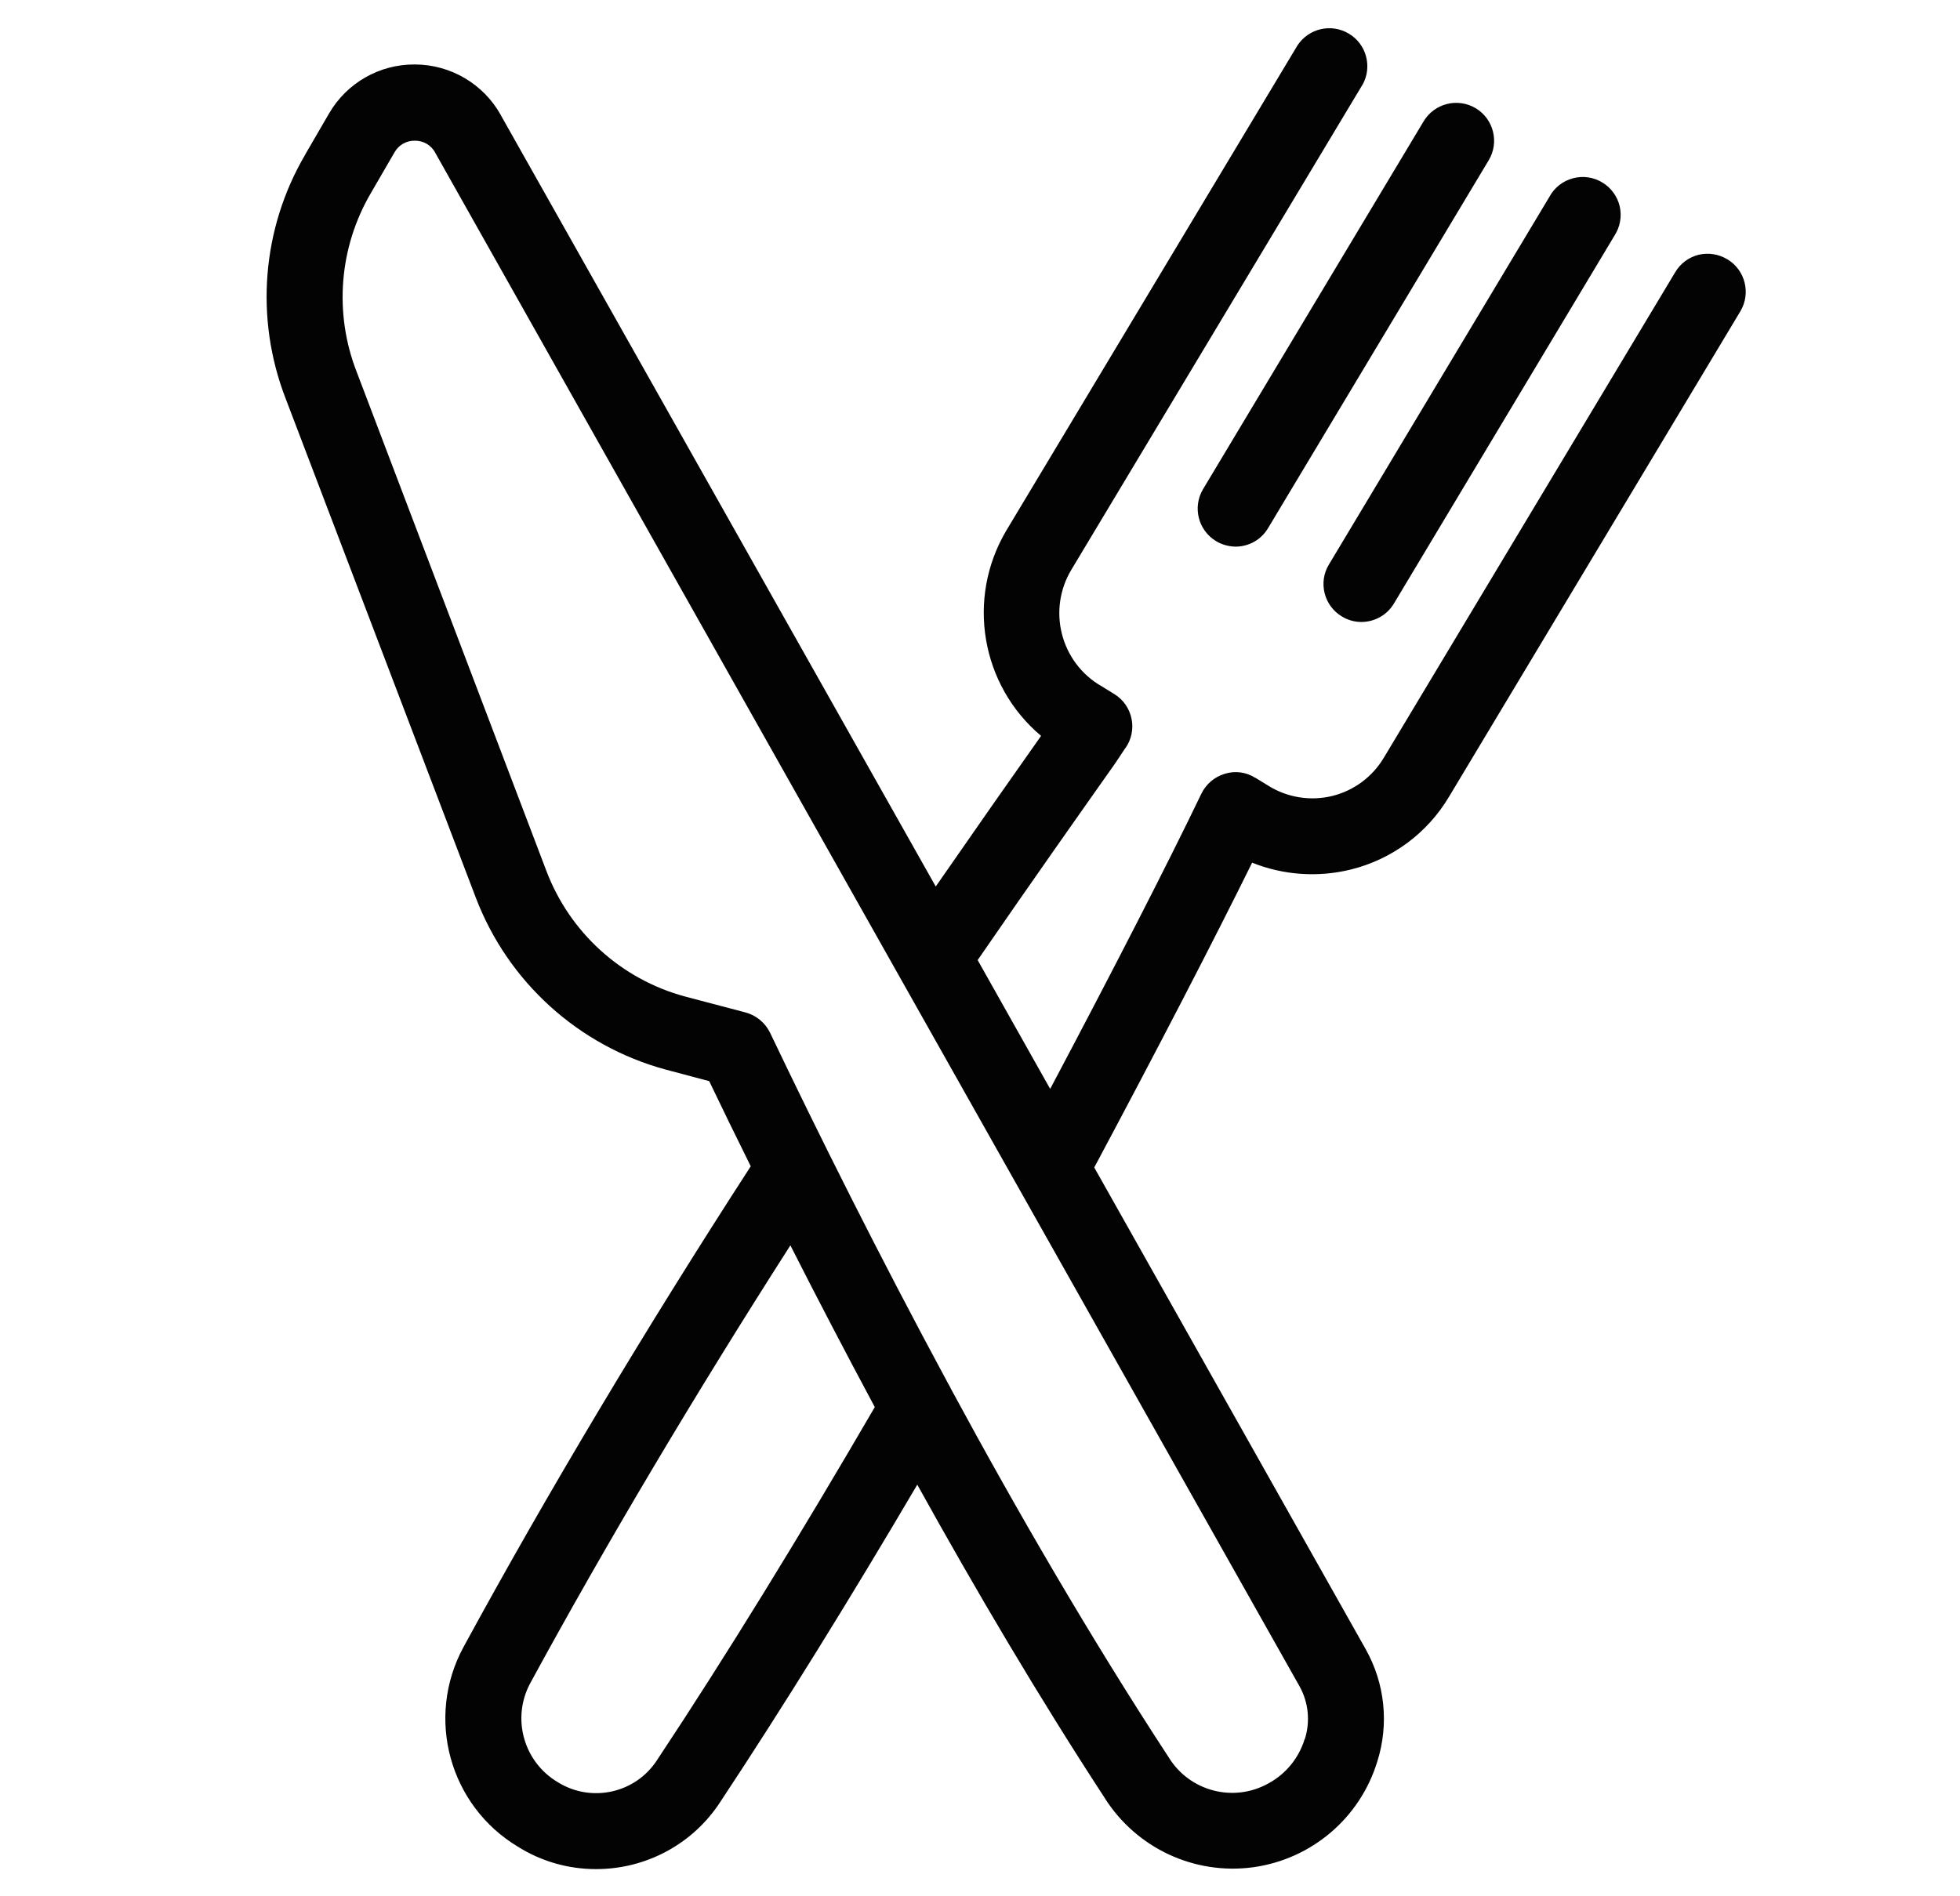 <svg xmlns="http://www.w3.org/2000/svg" width="31" height="30" viewBox="0 0 31 30" fill="none">
  <path d="M27.319 4.102C27.183 4.019 27.019 3.994 26.864 4.031C26.71 4.07 26.577 4.169 26.496 4.306L21.888 11.986C21.708 12.289 21.416 12.506 21.074 12.592C20.728 12.677 20.364 12.619 20.061 12.431L19.853 12.303V12.305C19.71 12.214 19.535 12.191 19.374 12.241C19.21 12.289 19.074 12.405 19 12.559C18.483 13.637 17.608 15.344 16.61 17.227L15.463 15.189C16.352 13.897 17.108 12.828 17.639 12.075L17.799 11.834V11.837C17.895 11.701 17.93 11.533 17.897 11.372C17.864 11.209 17.766 11.067 17.625 10.981L17.413 10.85H17.411C17.105 10.67 16.883 10.375 16.796 10.03C16.708 9.686 16.761 9.32 16.944 9.015L21.552 1.336H21.553C21.707 1.053 21.611 0.698 21.335 0.533C21.058 0.366 20.7 0.448 20.522 0.717L15.914 8.397C15.281 9.469 15.514 10.841 16.466 11.642C16.022 12.27 15.453 13.083 14.8 14.025L7.921 1.822V1.82C7.647 1.329 7.13 1.023 6.567 1.02H6.557C6.002 1.017 5.488 1.311 5.208 1.789L4.827 2.445H4.828C4.141 3.615 4.027 5.036 4.517 6.303L7.525 14.2C8.033 15.533 9.147 16.544 10.524 16.92L11.217 17.104C11.421 17.529 11.641 17.983 11.874 18.451C10.217 21.011 8.65 23.631 7.33 26.059C6.725 27.175 7.108 28.569 8.197 29.219C8.566 29.45 8.991 29.57 9.425 29.57C10.222 29.572 10.968 29.169 11.399 28.497C12.389 27 13.435 25.311 14.508 23.488C15.43 25.152 16.429 26.847 17.48 28.456H17.479C17.982 29.242 18.894 29.666 19.819 29.541C20.743 29.414 21.51 28.763 21.783 27.87C21.972 27.277 21.905 26.631 21.599 26.089L17.307 18.47C18.299 16.613 19.199 14.875 19.804 13.648C20.301 13.847 20.848 13.884 21.366 13.756C22.016 13.595 22.576 13.181 22.918 12.605L27.526 4.925C27.696 4.641 27.604 4.272 27.32 4.102L27.319 4.102ZM10.393 27.844C10.054 28.37 9.354 28.526 8.822 28.195C8.28 27.873 8.088 27.183 8.387 26.628C9.588 24.419 11.004 22.042 12.501 19.702C12.915 20.519 13.363 21.378 13.836 22.261C12.646 24.305 11.49 26.189 10.393 27.844ZM20.634 27.515C20.543 27.812 20.34 28.062 20.066 28.212C19.515 28.523 18.815 28.342 18.484 27.801C17.254 25.92 16.084 23.903 15.041 21.973C15.029 21.945 15.015 21.92 14.999 21.894C13.895 19.85 12.929 17.908 12.179 16.337C12.102 16.18 11.96 16.062 11.79 16.017L10.83 15.764C9.824 15.491 9.01 14.751 8.641 13.776L5.64 5.88C5.28 4.953 5.363 3.914 5.865 3.056L6.244 2.403C6.309 2.292 6.429 2.225 6.557 2.226C6.694 2.222 6.823 2.297 6.885 2.419L14.204 15.411L20.555 26.68C20.696 26.934 20.726 27.237 20.637 27.515L20.634 27.515ZM19.027 7.74L22.516 1.92C22.687 1.635 23.055 1.542 23.34 1.712C23.624 1.882 23.716 2.251 23.546 2.535L20.057 8.354C19.949 8.537 19.754 8.648 19.541 8.648C19.434 8.646 19.326 8.617 19.234 8.561C18.951 8.39 18.859 8.025 19.027 7.74ZM21.018 8.932L24.507 3.112C24.585 2.968 24.718 2.864 24.876 2.821C25.034 2.778 25.201 2.801 25.341 2.886C25.48 2.968 25.581 3.106 25.618 3.265C25.654 3.425 25.624 3.59 25.535 3.728L22.048 9.546C21.94 9.729 21.743 9.84 21.53 9.84C21.423 9.84 21.316 9.809 21.224 9.753C21.087 9.671 20.99 9.54 20.951 9.386C20.912 9.231 20.935 9.068 21.018 8.932Z" fill="#030303"/>
</svg>
